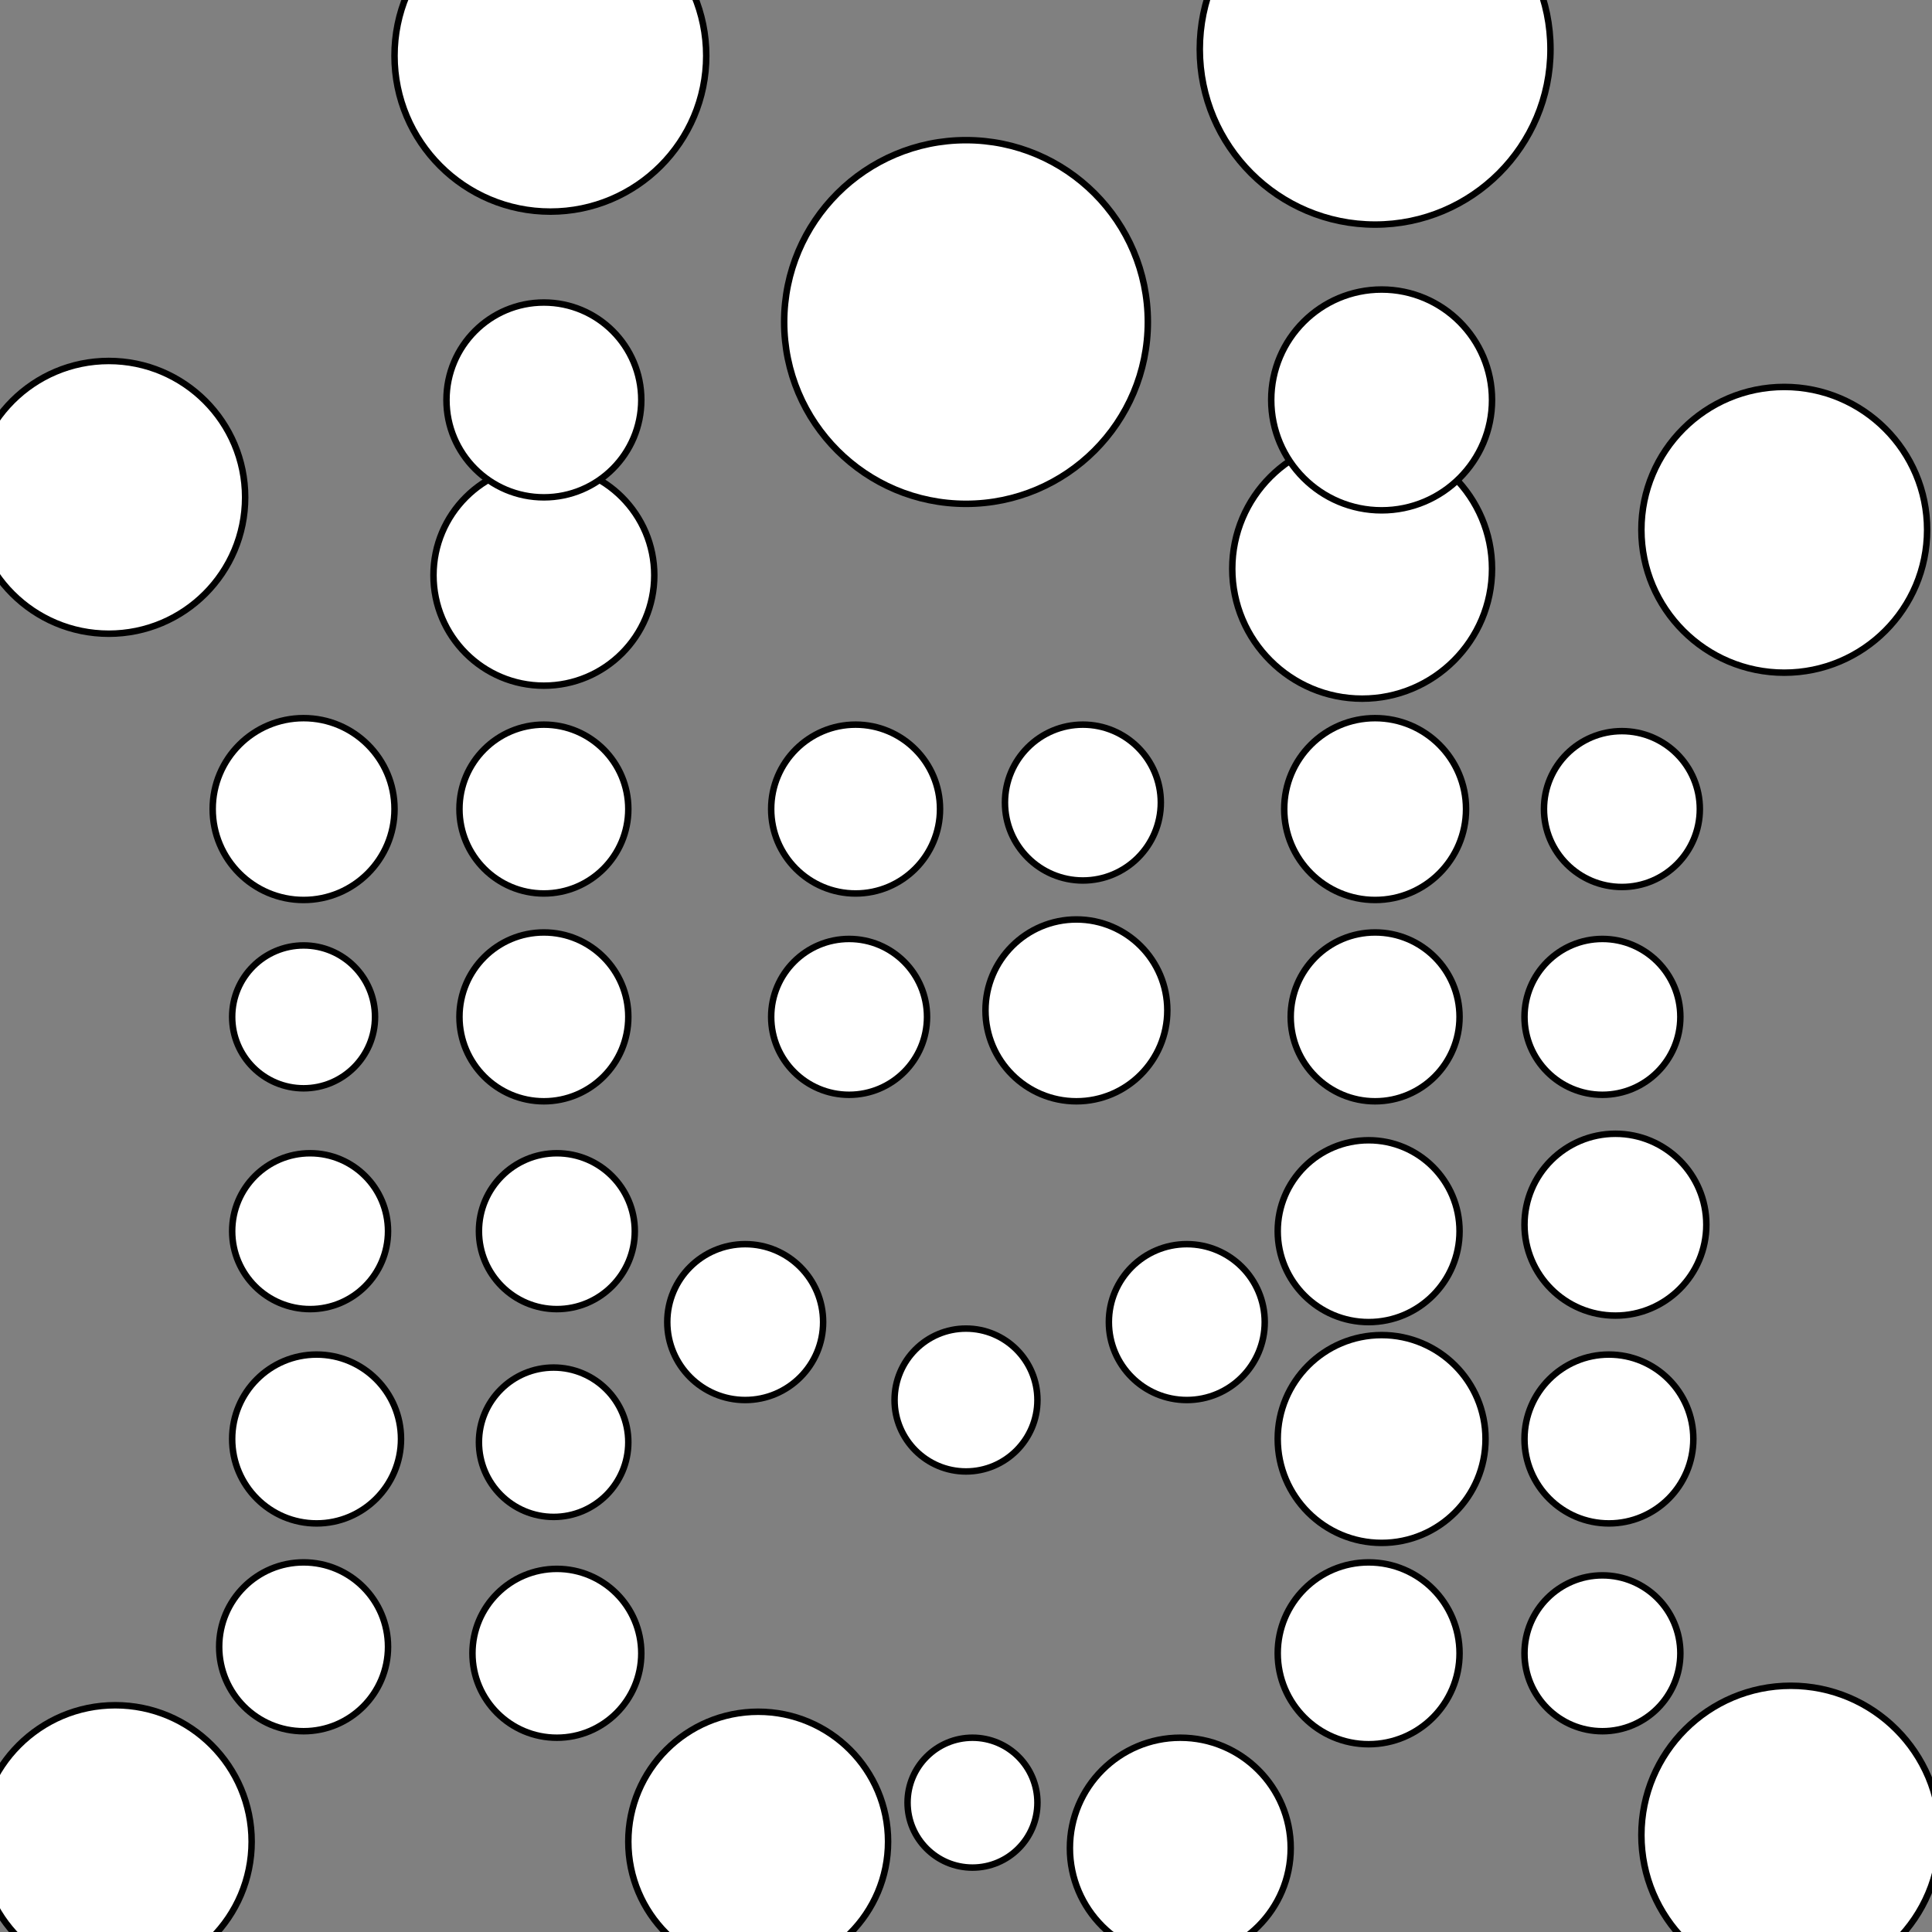 <svg width="297.5" height="297.5" xmlns="http://www.w3.org/2000/svg" xml:space="preserve" version="1.1">
  
  <rect width="100%" height="100%" fill="#808080" stroke="none"/>
  
  <ellipse ry="28" rx="28" id="svg_37" cy="49.583" cx="148.75" stroke="#000" fill="#fff"/>
  <ellipse fill="#fff" stroke="#000" cx="211.75" cy="7.583" id="svg_38" rx="27" ry="27"/>
  <ellipse fill="#fff" stroke="#000" cx="84.75" cy="8.583" id="svg_39" rx="24" ry="24"/>
  <ellipse fill="#fff" stroke="#000" cx="274.75" cy="81.583" id="svg_40" rx="22" ry="22"/>
  <ellipse fill="#fff" stroke="#000" cx="275.75" cy="282.583" id="svg_41" rx="23" ry="23"/>
  <ellipse fill="#fff" stroke="#000" cx="17.75" cy="283.583" id="svg_42" rx="21" ry="21"/>
  <ellipse fill="#fff" stroke="#000" cx="16.75" cy="76.583" id="svg_43" rx="21" ry="21"/>
  <ellipse fill="#fff" stroke="#000" cx="46.75" cy="124.583" id="svg_44" rx="14" ry="14"/>
  <ellipse fill="#fff" stroke="#000" cx="46.75" cy="156.583" id="svg_46" rx="11" ry="11"/>
  <ellipse fill="#fff" stroke="#000" cx="47.75" cy="189.583" id="svg_47" rx="12" ry="12"/>
  <ellipse fill="#fff" stroke="#000" cx="48.75" cy="221.583" id="svg_48" rx="13" ry="13"/>
  <ellipse fill="#fff" stroke="#000" cx="46.75" cy="253.583" id="svg_49" rx="13" ry="13"/>
  <ellipse fill="#fff" stroke="#000" cx="85.75" cy="254.583" id="svg_50" rx="13" ry="13"/>
  <ellipse fill="#fff" cx="85.25" cy="222.083" id="svg_51" rx="11.5" ry="11.5" stroke="#000"/>
  <ellipse fill="#fff" stroke="#000" cx="85.75" cy="189.583" id="svg_52" rx="12" ry="12"/>
  <ellipse fill="#fff" stroke="#000" cx="83.75" cy="156.583" id="svg_53" rx="13" ry="13"/>
  <ellipse fill="#fff" stroke="#000" cx="83.75" cy="124.583" id="svg_54" rx="13" ry="13"/>
  <ellipse fill="#fff" stroke="#000" cx="83.75" cy="88.583" id="svg_55" rx="17" ry="17"/>
  <ellipse fill="#fff" stroke="#000" cx="209.75" cy="87.583" id="svg_56" rx="20" ry="20"/>
  <ellipse fill="#fff" stroke="#000" cx="131.75" cy="124.583" id="svg_57" rx="13" ry="13"/>
  <ellipse fill="#fff" cx="166.75" cy="123.583" id="svg_58" rx="12" ry="12" stroke="#000"/>
  <ellipse fill="#fff" stroke="#000" cx="130.75" cy="156.583" id="svg_59" rx="12" ry="12"/>
  <ellipse fill="#fff" stroke="#000" cx="165.75" cy="155.583" id="svg_60" rx="14" ry="14"/>
  <ellipse fill="#fff" stroke="#000" cx="114.75" cy="203.583" id="svg_61" rx="12" ry="12"/>
  <ellipse fill="#fff" stroke="#000" cx="182.75" cy="203.583" id="svg_62" rx="12" ry="12"/>
  <ellipse fill="#fff" stroke="#000" cx="211.75" cy="124.583" id="svg_63" rx="14" ry="14"/>
  <ellipse fill="#fff" stroke="#000" cx="249.75" cy="124.583" id="svg_64" rx="12" ry="12"/>
  <ellipse fill="#fff" stroke="#000" cx="211.75" cy="156.583" id="svg_65" rx="13" ry="13"/>
  <ellipse fill="#fff" stroke="#000" cx="246.75" cy="156.583" id="svg_66" rx="12" ry="12"/>
  <ellipse fill="#fff" stroke="#000" cx="210.75" cy="189.583" id="svg_67" rx="14" ry="14"/>
  <ellipse fill="#fff" stroke="#000" cx="248.75" cy="188.583" id="svg_68" rx="14" ry="14"/>
  <ellipse fill="#fff" stroke="#000" cx="212.75" cy="221.583" id="svg_69" rx="16" ry="16"/>
  <ellipse fill="#fff" stroke="#000" cx="247.75" cy="221.583" id="svg_70" rx="13" ry="13"/>
  <ellipse fill="#fff" stroke="#000" cx="210.75" cy="254.583" id="svg_71" rx="14" ry="14"/>
  <ellipse fill="#fff" stroke="#000" cx="246.75" cy="254.583" id="svg_72" rx="12" ry="12"/>
  <ellipse ry="20" rx="20" id="svg_74" cy="283.583" cx="116.75" stroke="#000" fill="#fff"/>
  <ellipse ry="17" rx="17" id="svg_75" cy="284.583" cx="181.75" stroke="#000" fill="#fff"/>
  <ellipse ry="10" rx="10" id="svg_76" cy="277.583" cx="149.75" stroke="#000" fill="#fff"/>
  <ellipse ry="11" rx="11" id="svg_77" cy="215.583" cx="148.75" stroke="#000" fill="#fff"/>
  <ellipse ry="15" rx="15" id="svg_78" cy="61.583" cx="83.75" stroke="#000" fill="#fff"/>
  <ellipse ry="17" rx="17" id="svg_79" cy="61.583" cx="212.75" stroke="#000" fill="#fff"/>
</svg>
